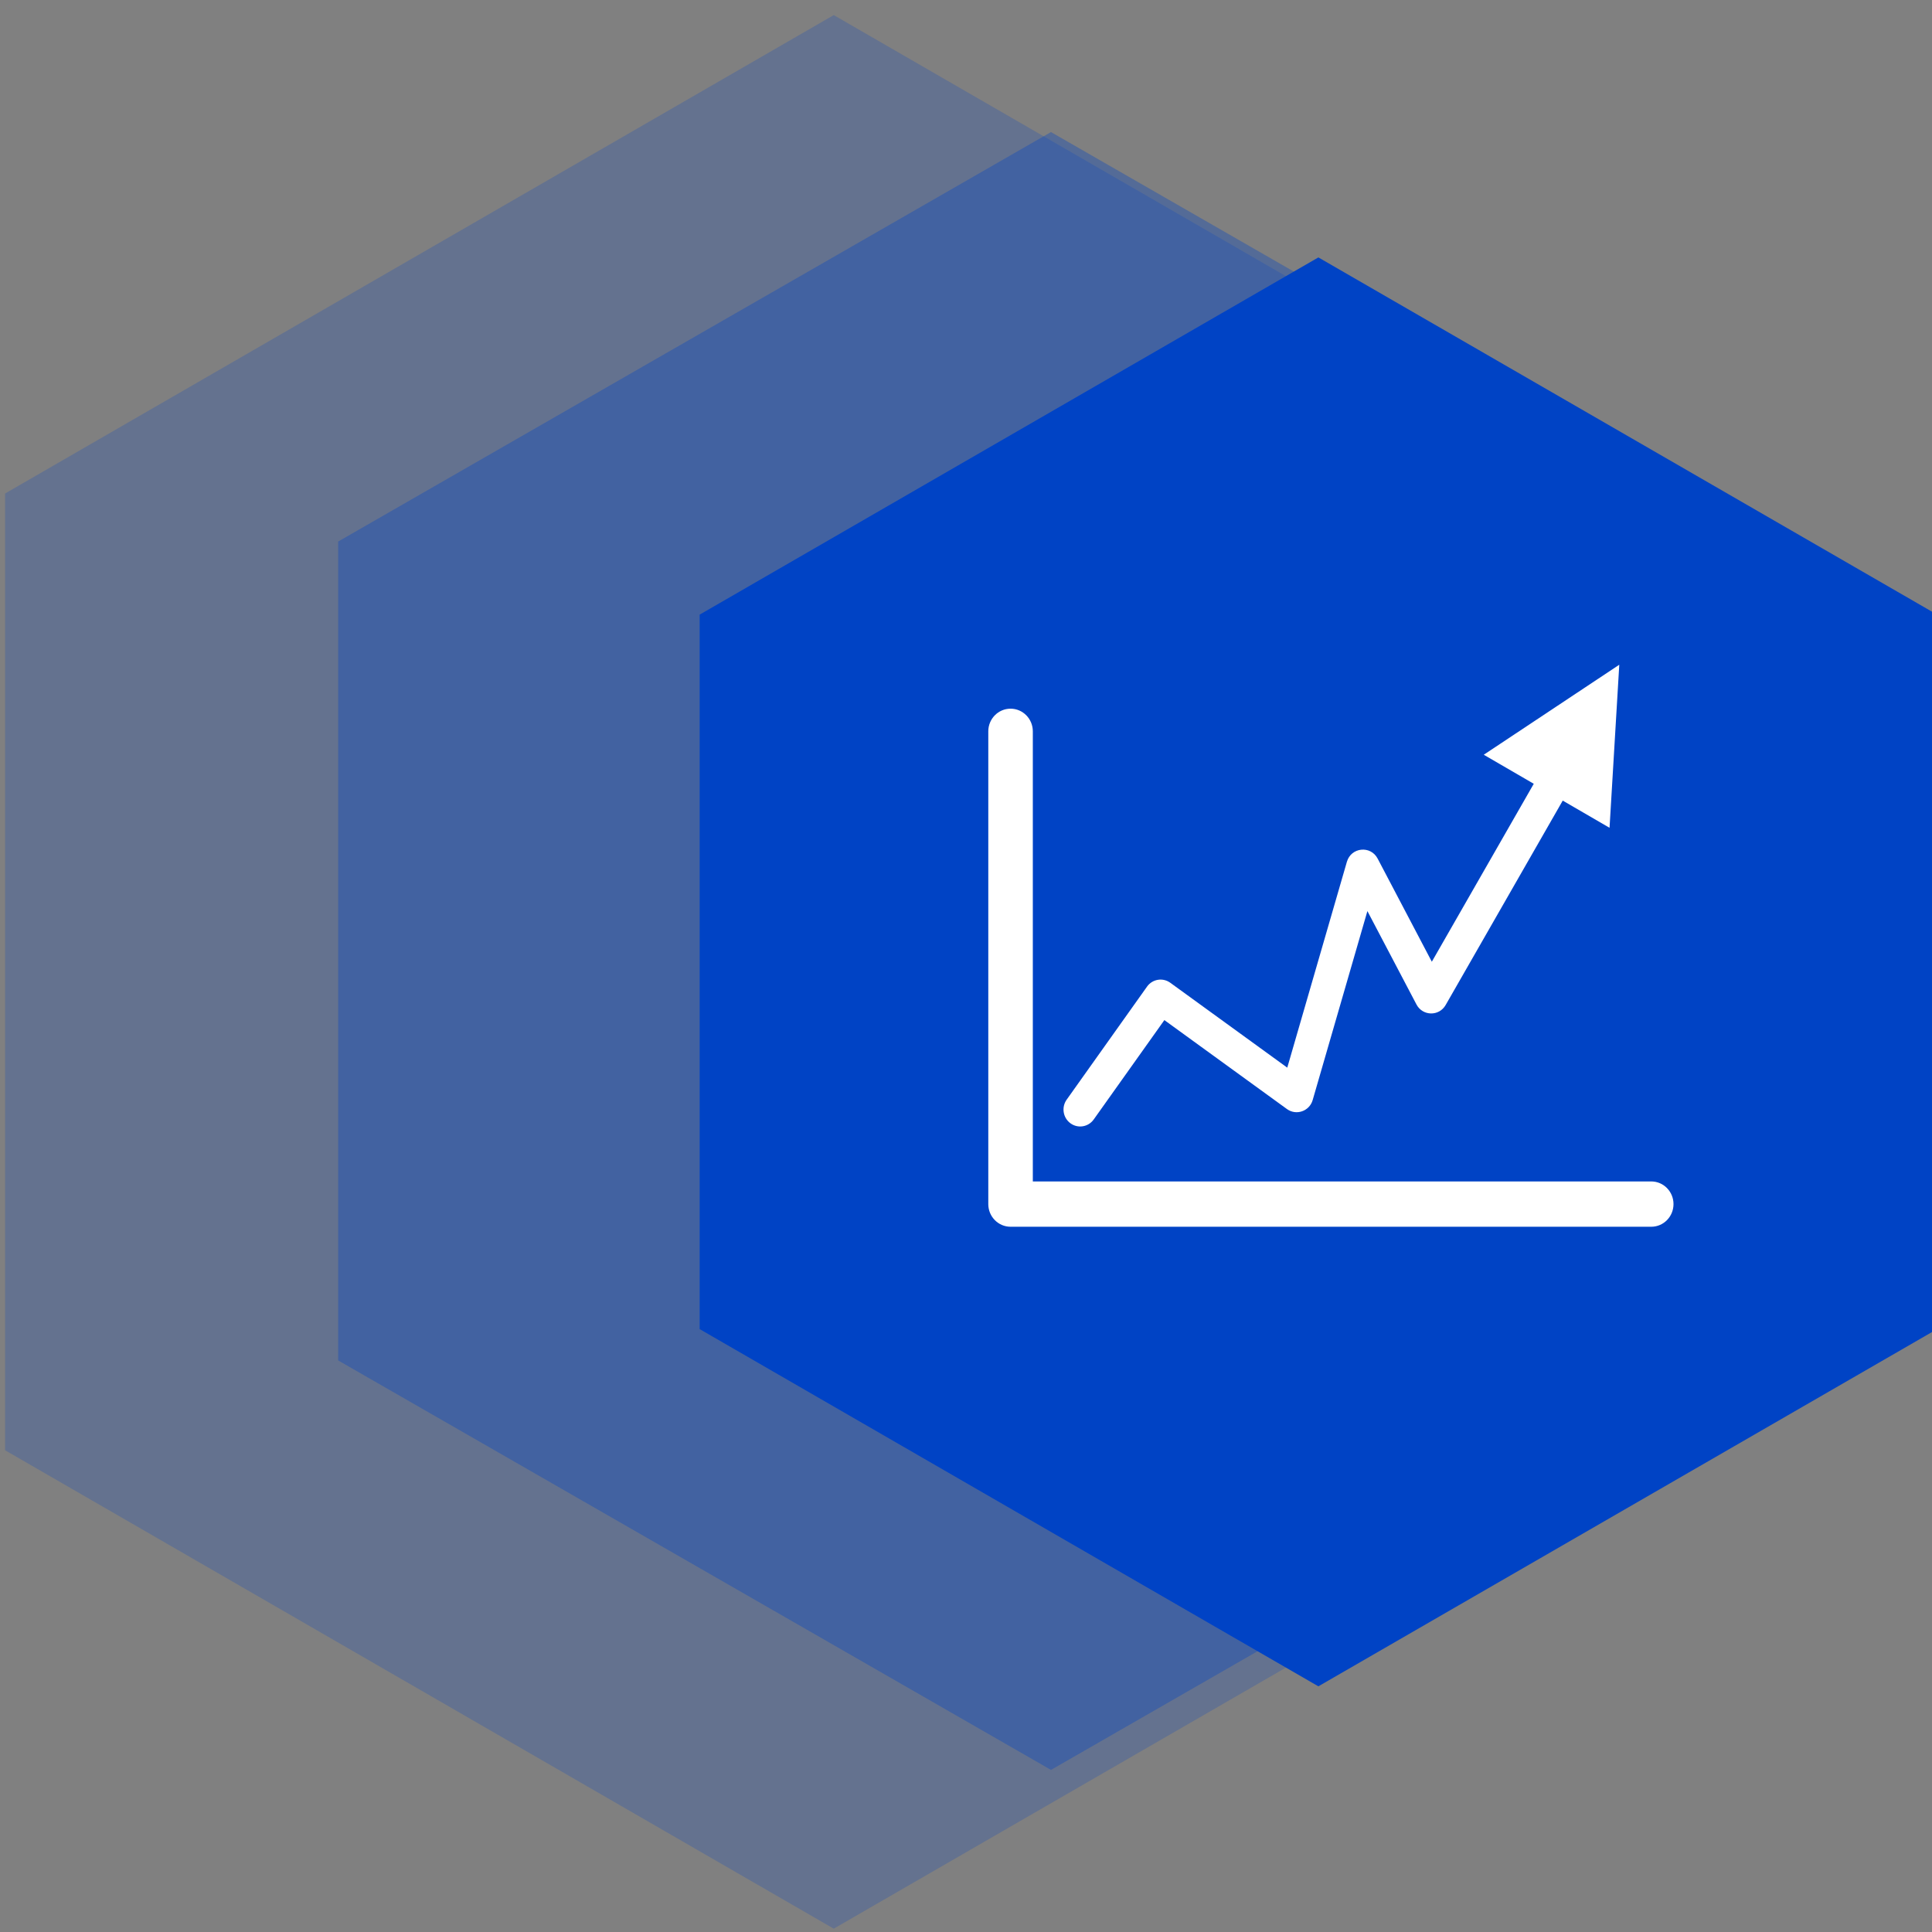 <svg width="80" height="80" viewBox="0 0 80 80" fill="none" xmlns="http://www.w3.org/2000/svg">
<rect x="0" y="0" width="80" height="80" fill="#808080" stroke="none"/>
<g clip-path="url(#clip0_2_278)">
<path
      opacity="0.218"
      fill-rule="evenodd"
      clip-rule="evenodd"
      d="M34.523 0.625L68.834 20.434V60.053L34.523 79.862L0.212 60.053V20.434L34.523 0.625Z"
      fill="#0043C5"
    />
<path
      opacity="0.343"
      fill-rule="evenodd"
      clip-rule="evenodd"
      d="M43.519 5.469L73.035 22.424V56.333L43.519 73.288L14.003 56.333V22.424L43.519 5.469Z"
      fill="#0043C5"
    />
<path
      fill-rule="evenodd"
      clip-rule="evenodd"
      d="M54.591 10.659L80.212 25.451V55.035L54.591 69.827L28.971 55.035V25.451L54.591 10.659Z"
      fill="#0043C5"
    />
<path
      d="M42.767 48.921V30.283C42.767 29.765 42.354 29.345 41.845 29.345C41.336 29.345 40.923 29.765 40.923 30.283V49.859C40.923 50.377 41.336 50.797 41.845 50.797H68.375C68.884 50.797 69.296 50.377 69.296 49.859C69.296 49.341 68.884 48.921 68.375 48.921H42.767Z"
      fill="white"
    />
<path
      d="M48.214 42.24L53.289 45.923C53.676 46.204 54.221 46.013 54.355 45.551L56.621 37.726L58.653 41.593C58.908 42.078 59.589 42.091 59.861 41.616L66.089 30.743C66.281 30.408 66.168 29.98 65.838 29.785C65.508 29.591 65.085 29.705 64.894 30.039L59.289 39.823L57.045 35.552C56.754 34.998 55.947 35.082 55.772 35.684L53.303 44.209L48.459 40.694C48.149 40.469 47.718 40.541 47.496 40.854L44.168 45.535C43.945 45.849 44.015 46.286 44.325 46.513C44.634 46.739 45.066 46.668 45.289 46.354L48.214 42.24Z"
      fill="white"
    />
<path
      fill-rule="evenodd"
      clip-rule="evenodd"
      d="M66.492 28.497L66.197 33.437L62.386 31.224L66.492 28.497Z"
      fill="white"
      stroke="white"
    />
</g>
<defs>
<clipPath id="clip0_2_278">
<rect width="80" height="80" fill="white" />
</clipPath>
</defs>
</svg>
